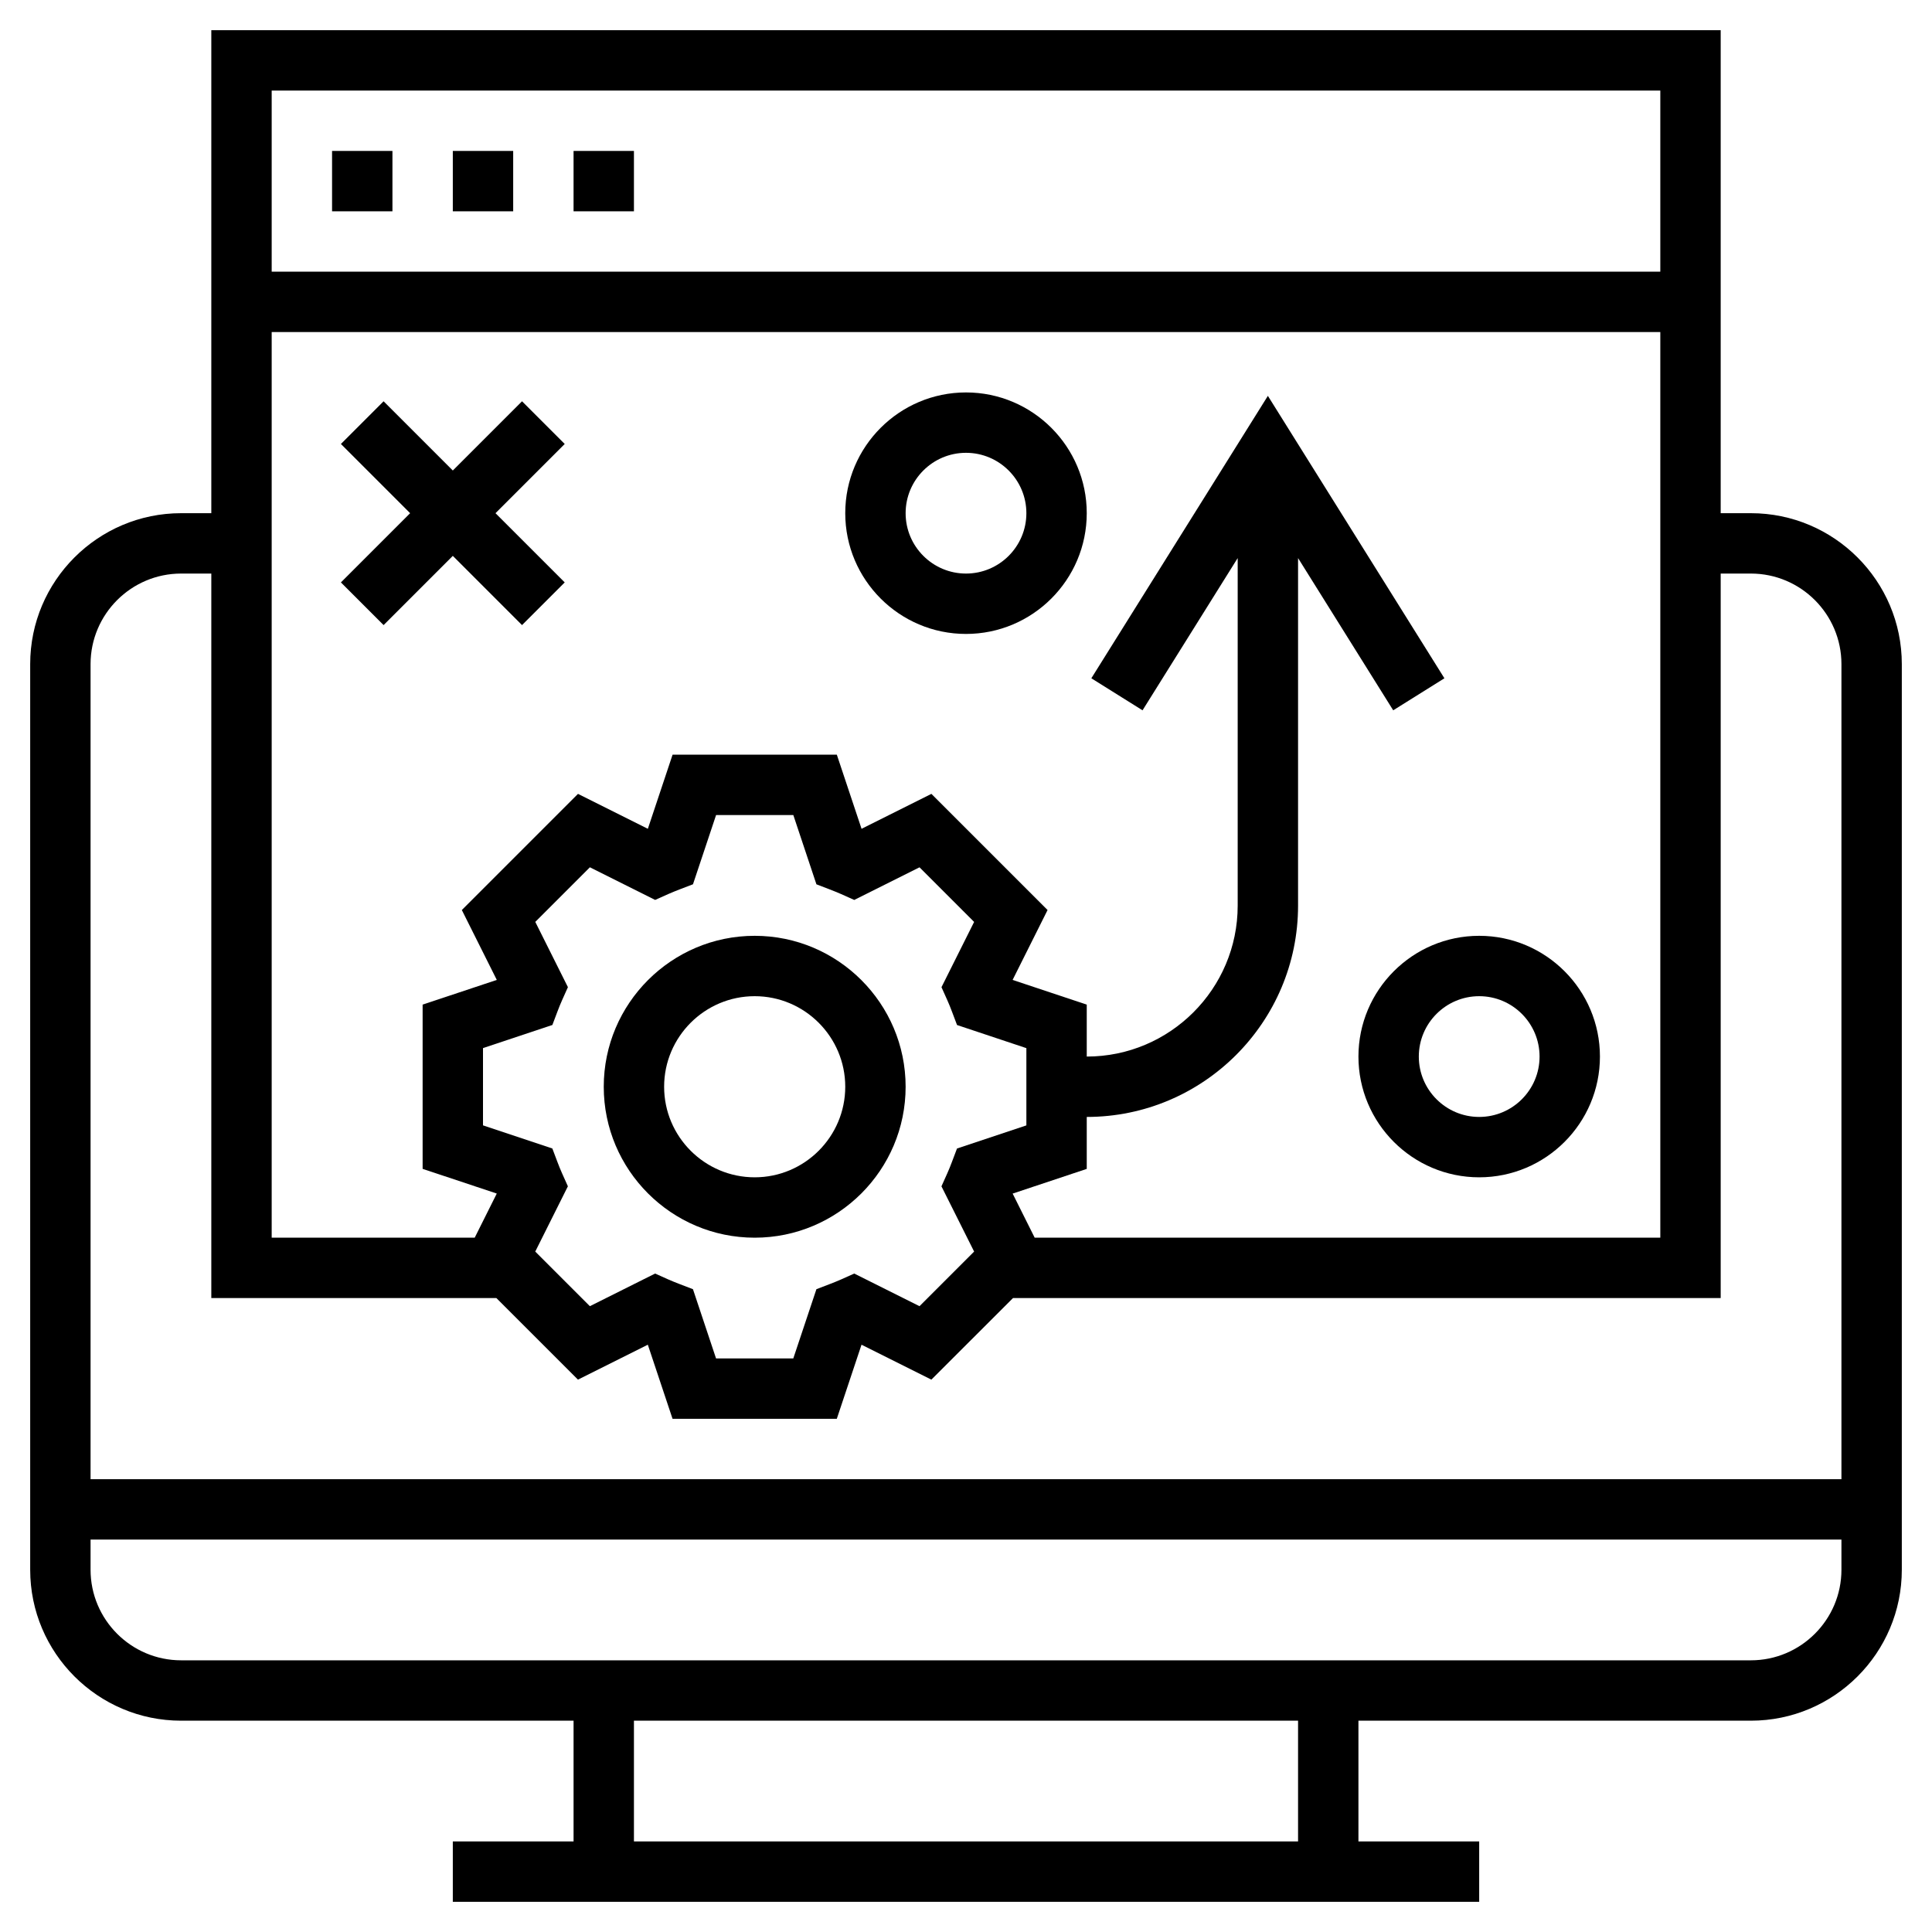 <?xml version="1.0" ?><svg id="Layer_1_1_" style="enable-background:new 0 0 64 64;" version="1.1" viewBox="0 0 64 64" xml:space="preserve" xmlns="http://www.w3.org/2000/svg" xmlns:xlink="http://www.w3.org/1999/xlink"><g><path d="M58,17h-1V1H7v16H6c-2.757,0-5,2.243-5,5v30c0,2.757,2.243,5,5,5h13v4h-4v2h34v-2h-4v-4h13c2.757,0,5-2.243,5-5V22   C63,19.243,60.757,17,58,17z M34.275,41l-0.73-1.461L36,38.721V37c3.86,0,7-3.141,7-7V18.487l3.152,5.043l1.696-1.061L42,13.113   l-5.848,9.356l1.696,1.061L41,18.487V30c0,2.757-2.243,5-5,5v-1.721l-2.456-0.818l1.158-2.315l-3.848-3.848l-2.314,1.157L27.721,25   h-5.441l-0.819,2.455l-2.314-1.157l-3.848,3.848l1.158,2.315L14,33.279v5.441l2.456,0.818L15.725,41H9V11h46v30H34.275z    M32.269,41.46l-1.809,1.809l-2.162-1.081l-0.433,0.194c-0.125,0.056-0.251,0.105-0.379,0.155l-0.441,0.169L26.279,45h-2.559   l-0.765-2.294l-0.441-0.169c-0.128-0.05-0.255-0.1-0.379-0.155l-0.433-0.194l-2.162,1.081l-1.809-1.809l1.081-2.162l-0.194-0.433   c-0.055-0.123-0.105-0.248-0.153-0.375l-0.168-0.445L16,37.279v-2.559l2.298-0.766l0.168-0.445   c0.048-0.127,0.098-0.252,0.153-0.375l0.194-0.433l-1.081-2.162l1.809-1.809l2.162,1.081l0.433-0.194   c0.125-0.056,0.251-0.105,0.379-0.155l0.441-0.169L23.721,27h2.559l0.765,2.294l0.441,0.169c0.128,0.05,0.255,0.1,0.379,0.155   l0.433,0.194l2.162-1.081l1.809,1.809l-1.081,2.162l0.194,0.433c0.055,0.123,0.105,0.248,0.153,0.375l0.168,0.445L34,34.721v2.559   l-2.298,0.766l-0.168,0.445c-0.048,0.127-0.098,0.252-0.153,0.375l-0.194,0.433L32.269,41.46z M55,3v6H9V3H55z M6,19h1v24h9.443   l2.703,2.702l2.314-1.157L22.279,47h5.441l0.819-2.455l2.314,1.157L33.557,43H57V19h1c1.654,0,3,1.346,3,3v27H3V22   C3,20.346,4.346,19,6,19z M43,61H21v-4h22V61z M58,55H6c-1.654,0-3-1.346-3-3v-1h58v1C61,53.654,59.654,55,58,55z"/><rect height="2" width="2" x="11" y="5"/><rect height="2" width="2" x="15" y="5"/><rect height="2" width="2" x="19" y="5"/><path d="M25,31c-2.757,0-5,2.243-5,5s2.243,5,5,5s5-2.243,5-5S27.757,31,25,31z M25,39c-1.654,0-3-1.346-3-3s1.346-3,3-3   s3,1.346,3,3S26.654,39,25,39z"/><polygon points="17.293,13.293 15,15.586 12.707,13.293 11.293,14.707 13.586,17 11.293,19.293 12.707,20.707 15,18.414    17.293,20.707 18.707,19.293 16.414,17 18.707,14.707  "/><path d="M32,13c-2.206,0-4,1.794-4,4s1.794,4,4,4s4-1.794,4-4S34.206,13,32,13z M32,19c-1.103,0-2-0.897-2-2s0.897-2,2-2   s2,0.897,2,2S33.103,19,32,19z"/><path d="M49,31c-2.206,0-4,1.794-4,4s1.794,4,4,4s4-1.794,4-4S51.206,31,49,31z M49,37c-1.103,0-2-0.897-2-2s0.897-2,2-2   s2,0.897,2,2S50.103,37,49,37z"/></g></svg>